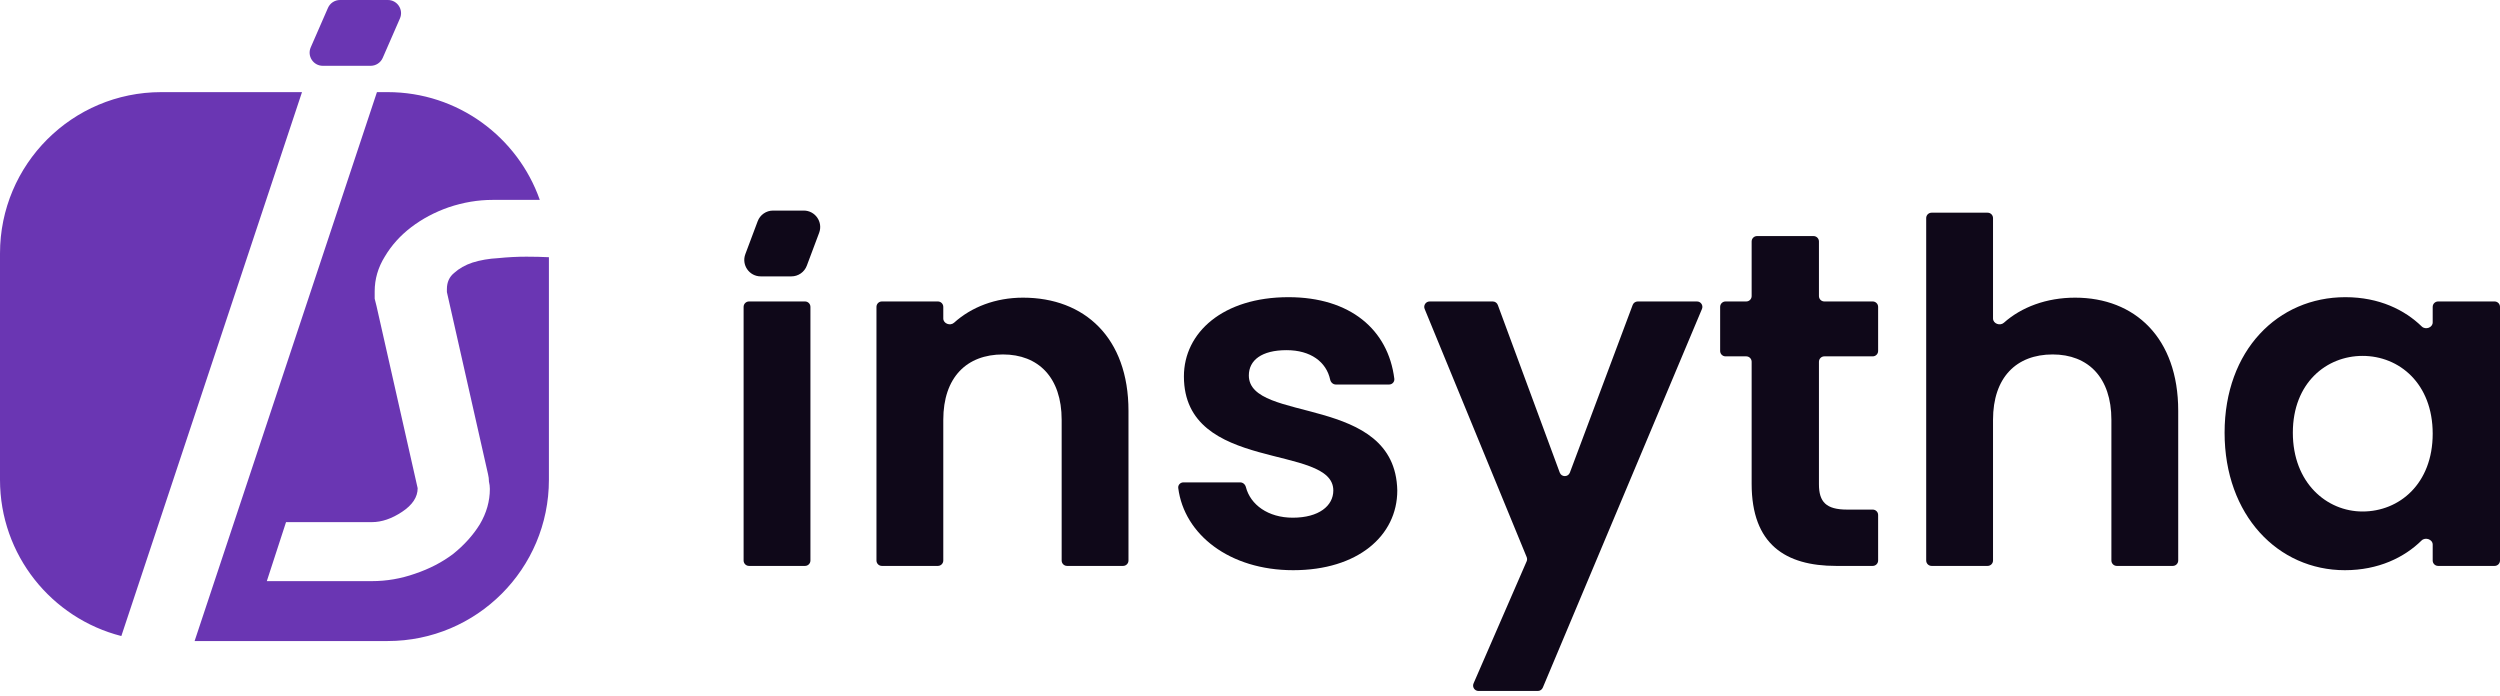 <svg width="140" height="39" viewBox="0 0 140 39" fill="none" xmlns="http://www.w3.org/2000/svg">
<path d="M41.944 31.691C41.777 31.691 41.642 31.555 41.642 31.389V17.185C41.642 17.018 41.777 16.882 41.944 16.882H45.082C45.249 16.882 45.384 17.018 45.384 17.185V31.389C45.384 31.555 45.249 31.691 45.082 31.691H41.944Z" fill="#0F0819"/>
<path d="M59.755 31.691C59.588 31.691 59.453 31.555 59.453 31.389V23.511C59.453 21.132 58.143 19.849 56.165 19.849C54.134 19.849 52.824 21.132 52.824 23.511V31.389C52.824 31.555 52.688 31.691 52.522 31.691H49.384C49.217 31.691 49.082 31.555 49.082 31.389V17.185C49.082 17.018 49.217 16.882 49.384 16.882H52.522C52.688 16.882 52.824 17.018 52.824 17.185V17.835C52.824 18.124 53.214 18.266 53.428 18.072C54.396 17.199 55.744 16.669 57.288 16.669C60.736 16.669 63.195 18.914 63.195 23.003V31.389C63.195 31.555 63.06 31.691 62.893 31.691H59.755Z" fill="#0F0819"/>
<path d="M78.248 27.467C78.248 30.007 76.029 31.931 72.421 31.931C68.85 31.931 66.316 29.932 65.982 27.332C65.959 27.16 66.098 27.013 66.272 27.013H69.452C69.606 27.013 69.732 27.128 69.77 27.277C70.024 28.267 71.016 28.991 72.394 28.991C73.864 28.991 74.666 28.323 74.666 27.467C74.666 24.821 66.299 26.505 66.299 21.079C66.299 18.62 68.491 16.642 72.153 16.642C75.602 16.642 77.737 18.451 78.082 21.209C78.104 21.384 77.965 21.533 77.789 21.533H74.808C74.652 21.533 74.523 21.414 74.49 21.261C74.274 20.263 73.397 19.609 72.046 19.609C70.656 19.609 69.935 20.17 69.935 21.026C69.935 23.725 78.141 22.041 78.248 27.467Z" fill="#0F0819"/>
<path d="M87.346 26.465C87.443 26.727 87.815 26.728 87.913 26.466L91.43 17.078C91.474 16.96 91.587 16.882 91.713 16.882H95.031C95.248 16.882 95.394 17.102 95.31 17.302L86.396 38.509C86.349 38.621 86.239 38.694 86.117 38.694H82.796C82.579 38.694 82.432 38.471 82.519 38.271L85.492 31.434C85.525 31.359 85.525 31.274 85.494 31.198L79.78 17.3C79.699 17.101 79.845 16.882 80.06 16.882H83.595C83.721 16.882 83.835 16.961 83.878 17.08L87.346 26.465Z" fill="#0F0819"/>
<path d="M98.092 27.093V20.259C98.092 20.092 97.957 19.956 97.79 19.956H96.63C96.463 19.956 96.328 19.821 96.328 19.654V17.185C96.328 17.018 96.463 16.882 96.63 16.882H97.79C97.957 16.882 98.092 16.747 98.092 16.58V13.523C98.092 13.356 98.227 13.22 98.394 13.22H101.558C101.725 13.22 101.861 13.356 101.861 13.523V16.58C101.861 16.747 101.996 16.882 102.163 16.882H104.873C105.04 16.882 105.175 17.018 105.175 17.185V19.654C105.175 19.821 105.04 19.956 104.873 19.956H102.163C101.996 19.956 101.861 20.092 101.861 20.259V27.12C101.861 28.109 102.262 28.537 103.438 28.537H104.873C105.04 28.537 105.175 28.672 105.175 28.839V31.389C105.175 31.555 105.04 31.691 104.873 31.691H102.823C99.99 31.691 98.092 30.488 98.092 27.093Z" fill="#0F0819"/>
<path d="M108.169 31.691C108.002 31.691 107.867 31.555 107.867 31.389V12.213C107.867 12.046 108.002 11.911 108.169 11.911H111.307C111.474 11.911 111.609 12.046 111.609 12.213V17.835C111.609 18.124 112 18.267 112.216 18.075C113.199 17.2 114.597 16.669 116.207 16.669C119.548 16.669 121.98 18.914 121.98 23.003V31.389C121.98 31.555 121.845 31.691 121.678 31.691H118.54C118.374 31.691 118.238 31.555 118.238 31.389V23.511C118.238 21.132 116.928 19.849 114.95 19.849C112.919 19.849 111.609 21.132 111.609 23.511V31.389C111.609 31.555 111.474 31.691 111.307 31.691H108.169Z" fill="#0F0819"/>
<path d="M124.577 24.233C124.577 19.609 127.571 16.642 131.339 16.642C133.247 16.642 134.673 17.363 135.618 18.283C135.829 18.488 136.231 18.348 136.231 18.054V17.185C136.231 17.018 136.366 16.882 136.533 16.882H139.698C139.865 16.882 140 17.018 140 17.185V31.389C140 31.555 139.865 31.691 139.698 31.691H136.533C136.366 31.691 136.231 31.555 136.231 31.389V30.499C136.231 30.202 135.817 30.061 135.606 30.269C134.648 31.213 133.194 31.931 131.313 31.931C127.571 31.931 124.577 28.857 124.577 24.233ZM136.231 24.287C136.231 21.48 134.36 19.93 132.302 19.93C130.297 19.93 128.399 21.426 128.399 24.233C128.399 27.04 130.297 28.644 132.302 28.644C134.36 28.644 136.231 27.093 136.231 24.287Z" fill="#0F0819"/>
<path d="M42.43 12.39C42.564 12.03 42.908 11.792 43.292 11.792H45.009C45.653 11.792 46.098 12.434 45.872 13.037L45.181 14.879C45.046 15.239 44.702 15.477 44.318 15.477H42.601C41.958 15.477 41.513 14.835 41.739 14.232L42.43 12.39Z" fill="#0F0819"/>
<path d="M21.708 5.159C25.645 5.159 28.992 7.679 30.229 11.194H27.586C26.767 11.194 25.948 11.332 25.129 11.607C24.344 11.882 23.644 12.254 23.03 12.722C22.416 13.19 21.921 13.741 21.546 14.374C21.171 14.979 20.983 15.626 20.982 16.314V16.727C21.017 16.865 21.051 17.003 21.085 17.14L23.389 27.34C23.389 27.835 23.098 28.276 22.519 28.661C21.939 29.046 21.375 29.239 20.829 29.239H16.018L14.942 32.543H20.829C21.648 32.543 22.45 32.405 23.234 32.13C24.053 31.854 24.77 31.482 25.385 31.014C25.999 30.519 26.494 29.969 26.869 29.363C27.244 28.73 27.432 28.069 27.432 27.381C27.432 27.243 27.415 27.106 27.381 26.968C27.381 26.831 27.364 26.693 27.33 26.555L25.026 16.356V16.19C25.026 15.805 25.163 15.502 25.436 15.282C25.709 15.034 26.05 14.841 26.46 14.704C26.903 14.566 27.381 14.483 27.893 14.456C28.439 14.401 28.968 14.374 29.48 14.374C29.935 14.374 30.355 14.385 30.739 14.404V26.867C30.739 31.855 26.696 35.898 21.708 35.898H10.898L21.109 5.159H21.708ZM6.795 35.618C2.889 34.623 0 31.083 0 26.867V14.191C0 9.203 4.044 5.159 9.032 5.159H16.912L6.795 35.618Z" fill="#6A36B3"/>
<path d="M18.366 0.442C18.483 0.174 18.748 3.05176e-05 19.041 3.05176e-05H21.721C22.252 3.05176e-05 22.609 0.545 22.397 1.032L21.432 3.243C21.315 3.511 21.049 3.685 20.756 3.685H18.076C17.545 3.685 17.189 3.14 17.401 2.653L18.366 0.442Z" fill="#6A36B3"/>
</svg>
